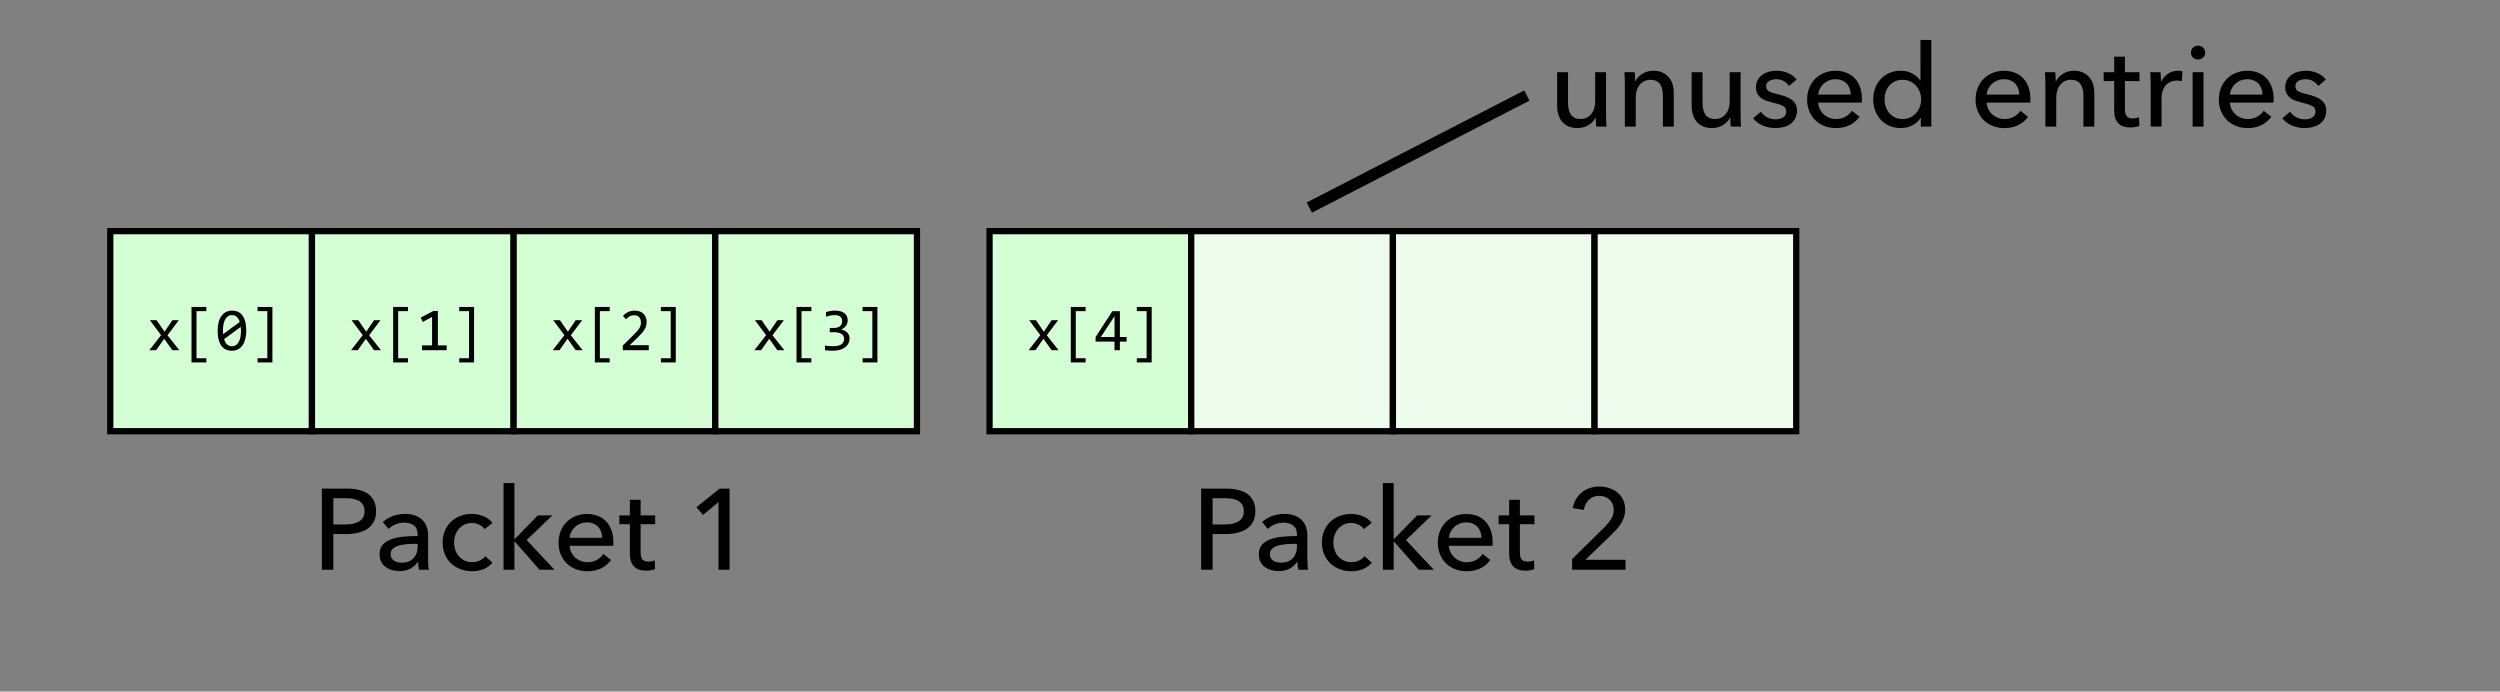 <svg xmlns="http://www.w3.org/2000/svg" xmlns:xlink="http://www.w3.org/1999/xlink" id="Layer_1" x="0" y="0" version="1.1" viewBox="0 0 1308.73 362" style="enable-background:new 0 0 1308.73 362" xml:space="preserve"><rect x="0" y="0" width="1308.73" height="362" fill="#808080" stroke="none"/><style type="text/css">.st4{fill:#d4ffd4}.st5{fill:none;stroke:#000;stroke-width:3.274;stroke-miterlimit:10}.st9{fill:#eefcee}.st18{fill:none;stroke:#000;stroke-width:6;stroke-miterlimit:10}</style><rect width="105.57" height="104.74" x="57.73" y="121" class="st4"/><rect width="105.57" height="104.74" x="57.73" y="121" class="st5"/><g><path d="M93.86,183.33h-3.64l-4.27-5.99l-4.22,5.99h-3.54l6.13-7.88l-5.84-7.82h3.51l4.16,6.03l4.08-6.03h3.39l-5.94,7.88 L93.86,183.33z"/><path d="M108.02,189.73h-7.77v-29.04h7.77v2.19h-5.15v24.66h5.15V189.73z"/><path d="M128.91,173.12c0,1.56-0.16,2.99-0.47,4.27c-0.32,1.29-0.79,2.39-1.43,3.31c-0.64,0.92-1.44,1.64-2.39,2.14 c-0.95,0.5-2.07,0.76-3.35,0.76c-1.1,0-2.11-0.21-3.01-0.62c-0.9-0.41-1.68-1.04-2.32-1.9c-0.64-0.85-1.13-1.94-1.48-3.27 s-0.52-2.89-0.52-4.7c0-1.56,0.16-2.99,0.48-4.28c0.32-1.29,0.8-2.4,1.43-3.32c0.64-0.92,1.43-1.64,2.39-2.14 c0.96-0.51,2.07-0.76,3.34-0.76c1.1,0,2.11,0.21,3.01,0.62c0.9,0.41,1.68,1.05,2.32,1.91c0.64,0.86,1.13,1.95,1.48,3.27 S128.91,171.31,128.91,173.12z M116.72,173.03c0,0.32,0,0.65,0.01,0.97s0.02,0.64,0.06,0.94l8.71-6.39 c-0.16-0.53-0.36-1.02-0.6-1.45s-0.53-0.82-0.87-1.13c-0.34-0.32-0.72-0.56-1.15-0.74c-0.43-0.18-0.91-0.27-1.45-0.27 c-0.71,0-1.36,0.17-1.95,0.52c-0.58,0.34-1.08,0.86-1.49,1.54s-0.72,1.53-0.95,2.53C116.83,170.54,116.72,171.7,116.72,173.03z M126.14,173.21c0-0.35-0.01-0.71-0.04-1.06c-0.03-0.35-0.05-0.69-0.09-1.02l-8.71,6.42c0.16,0.54,0.36,1.04,0.6,1.5 c0.24,0.46,0.53,0.85,0.87,1.18s0.73,0.58,1.17,0.77c0.44,0.18,0.93,0.27,1.49,0.27c0.71,0,1.36-0.17,1.95-0.52 c0.58-0.34,1.08-0.85,1.49-1.53c0.41-0.68,0.72-1.52,0.95-2.52C126.03,175.7,126.14,174.54,126.14,173.21z"/><path d="M142.6,189.73h-7.77v-2.19h5.12v-24.66h-5.12v-2.19h7.77V189.73z"/></g><rect width="105.57" height="104.74" x="163.3" y="121" class="st4"/><rect width="105.57" height="104.74" x="163.3" y="121" class="st5"/><g><path d="M199.43,183.33h-3.64l-4.27-5.99l-4.22,5.99h-3.54l6.13-7.88l-5.84-7.82h3.51l4.16,6.03l4.08-6.03h3.39l-5.94,7.88 L199.43,183.33z"/><path d="M213.59,189.73h-7.77v-29.04h7.77v2.19h-5.15v24.66h5.15V189.73z"/><path d="M233.84,183.33H220.9v-2.53h5.29v-14.91l-4.93,2.66l-1.01-2.31l6.55-3.42h2.43v17.99h4.6V183.33z"/><path d="M248.17,189.73h-7.77v-2.19h5.12v-24.66h-5.12v-2.19h7.77V189.73z"/></g><rect width="105.57" height="104.74" x="268.88" y="121" class="st4"/><rect width="105.57" height="104.74" x="268.88" y="121" class="st5"/><g><path d="M305,183.33h-3.64l-4.27-5.99l-4.22,5.99h-3.54l6.13-7.88l-5.84-7.82h3.51l4.16,6.03l4.08-6.03h3.39l-5.94,7.88L305,183.33 z"/><path d="M319.17,189.73h-7.77v-29.04h7.77v2.19h-5.15v24.66h5.15V189.73z"/><path d="M339.58,183.33h-13.56v-2.44l5.32-5.25c0.87-0.85,1.58-1.59,2.13-2.22c0.55-0.62,0.97-1.2,1.28-1.71 c0.3-0.52,0.51-1,0.61-1.46c0.1-0.46,0.16-0.95,0.16-1.49c0-0.5-0.07-0.98-0.2-1.43c-0.14-0.45-0.35-0.85-0.63-1.2 c-0.28-0.34-0.65-0.62-1.1-0.81c-0.45-0.2-0.99-0.3-1.62-0.3c-0.87,0-1.67,0.19-2.38,0.58c-0.71,0.39-1.37,0.89-1.97,1.5l-1.51-1.8 c0.78-0.81,1.67-1.46,2.69-1.95c1.01-0.49,2.19-0.74,3.54-0.74c0.91,0,1.75,0.14,2.5,0.41c0.75,0.27,1.4,0.66,1.95,1.17 c0.55,0.51,0.97,1.14,1.27,1.88c0.3,0.74,0.45,1.57,0.45,2.5c0,0.78-0.1,1.51-0.31,2.17c-0.21,0.67-0.53,1.33-0.95,1.99 c-0.43,0.66-0.96,1.35-1.61,2.05c-0.65,0.71-1.41,1.49-2.29,2.33l-3.73,3.61h10V183.33z"/><path d="M353.75,189.73h-7.77v-2.19h5.12v-24.66h-5.12v-2.19h7.77V189.73z"/></g><rect width="105.57" height="104.74" x="374.45" y="121" class="st4"/><rect width="105.57" height="104.74" x="374.45" y="121" class="st5"/><g><path d="M410.58,183.33h-3.64l-4.27-5.99l-4.22,5.99h-3.54l6.13-7.88l-5.84-7.82h3.51l4.16,6.03l4.08-6.03h3.39l-5.94,7.88 L410.58,183.33z"/><path d="M424.74,189.73h-7.77v-29.04h7.77v2.19h-5.15v24.66h5.15V189.73z"/><path d="M444.76,177.12c0,0.9-0.18,1.74-0.55,2.52s-0.92,1.47-1.65,2.06c-0.74,0.59-1.66,1.05-2.77,1.39 c-1.11,0.34-2.41,0.51-3.89,0.51c-0.82,0-1.55-0.03-2.21-0.08s-1.26-0.12-1.83-0.2v-2.44c0.65,0.12,1.34,0.2,2.06,0.27 s1.47,0.09,2.22,0.09c1.03,0,1.91-0.09,2.64-0.27c0.73-0.18,1.33-0.45,1.79-0.79c0.46-0.34,0.8-0.76,1.01-1.25 c0.21-0.49,0.31-1.04,0.31-1.66c0-0.56-0.13-1.05-0.38-1.47c-0.25-0.42-0.61-0.77-1.06-1.05c-0.46-0.28-1-0.49-1.64-0.63 s-1.33-0.21-2.09-0.21h-2.35v-2.24h2.38c0.62,0,1.18-0.08,1.69-0.24c0.51-0.16,0.95-0.39,1.31-0.7c0.36-0.3,0.64-0.67,0.83-1.12 c0.19-0.44,0.29-0.95,0.29-1.51c0-1.09-0.34-1.89-1.01-2.39c-0.67-0.5-1.66-0.75-2.96-0.75c-0.69,0-1.41,0.07-2.14,0.2 c-0.73,0.14-1.52,0.34-2.36,0.61v-2.38c0.36-0.12,0.74-0.24,1.14-0.34c0.4-0.1,0.81-0.18,1.21-0.25c0.4-0.07,0.81-0.12,1.21-0.16 c0.4-0.04,0.78-0.05,1.15-0.05c1.09,0,2.05,0.12,2.88,0.35c0.83,0.23,1.52,0.57,2.08,1.01s0.98,0.97,1.26,1.59 c0.28,0.63,0.43,1.33,0.43,2.11c0,1.17-0.3,2.15-0.91,2.94s-1.43,1.42-2.48,1.89c0.54,0.08,1.06,0.25,1.58,0.5s0.99,0.57,1.4,0.96 c0.41,0.39,0.75,0.85,1.01,1.38C444.63,175.89,444.76,176.48,444.76,177.12z"/><path d="M459.32,189.73h-7.77v-2.19h5.12v-24.66h-5.12v-2.19h7.77V189.73z"/></g><rect width="105.57" height="104.74" x="518.02" y="121" class="st4"/><rect width="105.57" height="104.74" x="518.02" y="121" class="st5"/><g><path d="M554.15,183.33h-3.64l-4.27-5.99l-4.22,5.99h-3.54l6.13-7.88l-5.84-7.82h3.51l4.16,6.03l4.08-6.03h3.39l-5.94,7.88 L554.15,183.33z"/><path d="M568.31,189.73h-7.77v-29.04h7.77v2.19h-5.15v24.66h5.15V189.73z"/><path d="M589.75,178.81h-3.51v4.52h-2.8v-4.52h-9.91v-2.39l8.78-13.52h3.94v13.52h3.51V178.81z M583.44,165.52l-7.17,10.89h7.17 V165.52z"/><path d="M602.89,189.73h-7.77v-2.19h5.12v-24.66h-5.12v-2.19h7.77V189.73z"/></g><rect width="105.57" height="104.74" x="623.6" y="121" class="st9"/><rect width="105.57" height="104.74" x="623.6" y="121" class="st5"/><rect width="105.57" height="104.74" x="729.17" y="121" class="st9"/><rect width="105.57" height="104.74" x="729.17" y="121" class="st5"/><rect width="105.57" height="104.74" x="834.74" y="121" class="st9"/><rect width="105.57" height="104.74" x="834.74" y="121" class="st5"/><g><path d="M168.51,255.77h13.07c2.3,0,4.4,0.23,6.29,0.69c1.9,0.46,3.51,1.17,4.84,2.13c1.33,0.96,2.36,2.18,3.08,3.66 c0.73,1.48,1.09,3.26,1.09,5.34c0,2.12-0.39,3.94-1.18,5.46c-0.79,1.52-1.88,2.76-3.27,3.72c-1.39,0.96-3.05,1.67-4.96,2.13 c-1.92,0.46-3.98,0.69-6.2,0.69h-6.78v18.67h-5.99V255.77z M174.5,274.55h6.35c1.45,0,2.79-0.13,4.02-0.39 c1.23-0.26,2.29-0.66,3.18-1.2c0.89-0.54,1.57-1.25,2.06-2.13c0.48-0.88,0.73-1.96,0.73-3.24c0-1.28-0.25-2.35-0.76-3.21 c-0.5-0.86-1.19-1.56-2.06-2.1c-0.87-0.54-1.91-0.92-3.12-1.14s-2.52-0.33-3.93-0.33h-6.47V274.55z"/><path d="M218.66,279.83c0-2.12-0.65-3.69-1.94-4.71c-1.29-1.02-3-1.53-5.14-1.53c-1.61,0-3.14,0.31-4.57,0.93 c-1.43,0.62-2.63,1.41-3.6,2.37l-3.02-3.6c1.41-1.32,3.14-2.36,5.17-3.12c2.04-0.76,4.22-1.14,6.56-1.14 c2.06,0,3.84,0.29,5.35,0.87s2.75,1.37,3.72,2.37c0.97,1,1.69,2.18,2.18,3.54c0.48,1.36,0.73,2.82,0.73,4.38v12.42 c0,0.96,0.03,1.97,0.09,3.03c0.06,1.06,0.17,1.93,0.33,2.61h-5.14c-0.32-1.36-0.48-2.72-0.48-4.08h-0.18 c-1.05,1.52-2.37,2.7-3.96,3.54c-1.59,0.84-3.48,1.26-5.66,1.26c-1.13,0-2.31-0.15-3.54-0.45c-1.23-0.3-2.35-0.79-3.36-1.47 c-1.01-0.68-1.85-1.58-2.51-2.7c-0.67-1.12-1-2.5-1-4.14c0-2.16,0.58-3.87,1.75-5.13c1.17-1.26,2.7-2.22,4.6-2.88 c1.9-0.66,4.03-1.09,6.41-1.29c2.38-0.2,4.78-0.3,7.2-0.3V279.83z M217.27,284.7c-1.41,0-2.87,0.06-4.39,0.18 c-1.51,0.12-2.88,0.36-4.11,0.72c-1.23,0.36-2.25,0.9-3.06,1.62c-0.81,0.72-1.21,1.68-1.21,2.88c0,0.84,0.17,1.54,0.51,2.1 c0.34,0.56,0.8,1.02,1.36,1.38c0.56,0.36,1.19,0.61,1.88,0.75c0.69,0.14,1.39,0.21,2.12,0.21c2.66,0,4.71-0.79,6.14-2.37 c1.43-1.58,2.15-3.57,2.15-5.97v-1.5H217.27z"/><path d="M253.68,277.01c-0.6-0.92-1.51-1.69-2.72-2.31c-1.21-0.62-2.5-0.93-3.87-0.93c-1.49,0-2.81,0.28-3.96,0.84 c-1.15,0.56-2.13,1.31-2.93,2.25c-0.81,0.94-1.42,2.03-1.85,3.27c-0.42,1.24-0.63,2.54-0.63,3.9c0,1.36,0.21,2.66,0.63,3.9 c0.42,1.24,1.04,2.33,1.85,3.27c0.81,0.94,1.79,1.69,2.96,2.25c1.17,0.56,2.5,0.84,3.99,0.84c1.45,0,2.77-0.28,3.96-0.84 c1.19-0.56,2.17-1.32,2.93-2.28l3.81,3.42c-1.21,1.4-2.72,2.49-4.54,3.27c-1.81,0.78-3.87,1.17-6.17,1.17 c-2.22,0-4.26-0.36-6.14-1.08c-1.88-0.72-3.5-1.73-4.87-3.03c-1.37-1.3-2.45-2.87-3.24-4.71c-0.79-1.84-1.18-3.9-1.18-6.18 c0-2.24,0.38-4.28,1.15-6.12c0.77-1.84,1.83-3.42,3.21-4.74c1.37-1.32,2.99-2.34,4.87-3.06c1.88-0.72,3.9-1.08,6.08-1.08 c2.02,0,4.02,0.4,6.02,1.2c2,0.8,3.58,1.96,4.75,3.48L253.68,277.01z"/><path d="M269.29,282.18h0.18l12.04-12.36h7.62l-13.43,12.9l14.58,15.54h-7.86l-12.95-14.76h-0.18v14.76h-5.69v-45.37h5.69V282.18z"/><path d="M321.08,283.8c0,0.32,0,0.64,0,0.96s-0.02,0.64-0.06,0.96h-22.81c0.04,1.19,0.31,2.32,0.82,3.37 c0.5,1.05,1.18,1.97,2.03,2.74c0.85,0.78,1.82,1.38,2.93,1.82c1.11,0.44,2.29,0.66,3.54,0.66c1.94,0,3.61-0.42,5.02-1.26 c1.41-0.84,2.52-1.86,3.33-3.06l3.99,3.18c-1.53,2.02-3.34,3.5-5.41,4.45c-2.08,0.95-4.39,1.43-6.93,1.43 c-2.18,0-4.2-0.36-6.05-1.08c-1.86-0.72-3.45-1.73-4.78-3.03c-1.33-1.3-2.38-2.87-3.15-4.71c-0.77-1.84-1.15-3.88-1.15-6.12 c0-2.2,0.37-4.23,1.12-6.09c0.75-1.86,1.79-3.45,3.12-4.77c1.33-1.32,2.91-2.35,4.73-3.09c1.82-0.74,3.78-1.11,5.88-1.11 c2.1,0,4.01,0.34,5.73,1.02c1.72,0.68,3.17,1.66,4.37,2.94c1.19,1.28,2.11,2.83,2.76,4.65 C320.75,279.47,321.08,281.52,321.08,283.8z M315.27,281.52c-0.04-1.12-0.23-2.17-0.57-3.15c-0.34-0.98-0.85-1.83-1.51-2.55 c-0.67-0.72-1.49-1.29-2.48-1.71c-0.99-0.42-2.15-0.63-3.48-0.63c-1.21,0-2.35,0.21-3.42,0.63c-1.07,0.42-2,0.99-2.78,1.71 c-0.79,0.72-1.43,1.57-1.94,2.55c-0.5,0.98-0.8,2.03-0.88,3.15H315.27z"/><path d="M342.98,274.43h-7.62v14.78c0,1.71,0.32,2.94,0.97,3.68c0.64,0.74,1.67,1.11,3.09,1.11c0.52,0,1.09-0.05,1.69-0.17 c0.6-0.11,1.15-0.27,1.63-0.5l0.18,4.62c-0.69,0.24-1.44,0.43-2.27,0.57c-0.83,0.14-1.68,0.21-2.57,0.21c-2.7,0-4.77-0.74-6.2-2.22 c-1.43-1.48-2.15-3.7-2.15-6.66v-15.42h-5.5v-4.62h5.5v-8.16h5.63v8.16h7.62V274.43z"/><path d="M381.93,298.26h-5.81v-35.41l-8.11,6.72l-3.45-4.02l12.15-9.78h5.21V298.26z"/></g><g><path d="M628.8,255.77h13.07c2.3,0,4.4,0.23,6.29,0.69c1.9,0.46,3.51,1.17,4.84,2.13c1.33,0.96,2.36,2.18,3.08,3.66 c0.73,1.48,1.09,3.26,1.09,5.34c0,2.12-0.39,3.94-1.18,5.46c-0.79,1.52-1.88,2.76-3.27,3.72c-1.39,0.96-3.05,1.67-4.96,2.13 c-1.92,0.46-3.98,0.69-6.2,0.69h-6.78v18.67h-5.99V255.77z M634.79,274.55h6.35c1.45,0,2.79-0.13,4.02-0.39 c1.23-0.26,2.29-0.66,3.18-1.2c0.89-0.54,1.57-1.25,2.06-2.13c0.48-0.88,0.73-1.96,0.73-3.24c0-1.28-0.25-2.35-0.76-3.21 c-0.5-0.86-1.19-1.56-2.06-2.1c-0.87-0.54-1.91-0.92-3.12-1.14s-2.52-0.33-3.93-0.33h-6.47V274.55z"/><path d="M678.95,279.83c0-2.12-0.65-3.69-1.94-4.71c-1.29-1.02-3-1.53-5.14-1.53c-1.61,0-3.14,0.31-4.57,0.93 c-1.43,0.62-2.63,1.41-3.6,2.37l-3.02-3.6c1.41-1.32,3.14-2.36,5.17-3.12c2.04-0.76,4.22-1.14,6.56-1.14 c2.06,0,3.84,0.29,5.35,0.87s2.75,1.37,3.72,2.37c0.97,1,1.69,2.18,2.18,3.54c0.48,1.36,0.73,2.82,0.73,4.38v12.42 c0,0.96,0.03,1.97,0.09,3.03c0.06,1.06,0.17,1.93,0.33,2.61h-5.14c-0.32-1.36-0.48-2.72-0.48-4.08h-0.18 c-1.05,1.52-2.37,2.7-3.96,3.54c-1.59,0.84-3.48,1.26-5.66,1.26c-1.13,0-2.31-0.15-3.54-0.45c-1.23-0.3-2.35-0.79-3.36-1.47 c-1.01-0.68-1.85-1.58-2.51-2.7c-0.67-1.12-1-2.5-1-4.14c0-2.16,0.58-3.87,1.75-5.13c1.17-1.26,2.7-2.22,4.6-2.88 c1.9-0.66,4.03-1.09,6.41-1.29c2.38-0.2,4.78-0.3,7.2-0.3V279.83z M677.56,284.7c-1.41,0-2.87,0.06-4.39,0.18 c-1.51,0.12-2.88,0.36-4.11,0.72c-1.23,0.36-2.25,0.9-3.06,1.62c-0.81,0.72-1.21,1.68-1.21,2.88c0,0.84,0.17,1.54,0.51,2.1 c0.34,0.56,0.8,1.02,1.36,1.38c0.56,0.36,1.19,0.61,1.88,0.75c0.69,0.14,1.39,0.21,2.12,0.21c2.66,0,4.71-0.79,6.14-2.37 c1.43-1.58,2.15-3.57,2.15-5.97v-1.5H677.56z"/><path d="M713.98,277.01c-0.6-0.92-1.51-1.69-2.72-2.31c-1.21-0.62-2.5-0.93-3.87-0.93c-1.49,0-2.81,0.28-3.96,0.84 c-1.15,0.56-2.13,1.31-2.93,2.25c-0.81,0.94-1.42,2.03-1.85,3.27c-0.42,1.24-0.63,2.54-0.63,3.9c0,1.36,0.21,2.66,0.63,3.9 c0.42,1.24,1.04,2.33,1.85,3.27c0.81,0.94,1.79,1.69,2.96,2.25c1.17,0.56,2.5,0.84,3.99,0.84c1.45,0,2.77-0.28,3.96-0.84 c1.19-0.56,2.17-1.32,2.93-2.28l3.81,3.42c-1.21,1.4-2.72,2.49-4.54,3.27c-1.81,0.78-3.87,1.17-6.17,1.17 c-2.22,0-4.26-0.36-6.14-1.08c-1.88-0.72-3.5-1.73-4.87-3.03c-1.37-1.3-2.45-2.87-3.24-4.71c-0.79-1.84-1.18-3.9-1.18-6.18 c0-2.24,0.38-4.28,1.15-6.12c0.77-1.84,1.83-3.42,3.21-4.74c1.37-1.32,2.99-2.34,4.87-3.06c1.88-0.72,3.9-1.08,6.08-1.08 c2.02,0,4.02,0.4,6.02,1.2c2,0.8,3.58,1.96,4.75,3.48L713.98,277.01z"/><path d="M729.58,282.18h0.18l12.04-12.36h7.62L736,282.72l14.58,15.54h-7.86l-12.95-14.76h-0.18v14.76h-5.69v-45.37h5.69V282.18z"/><path d="M781.37,283.8c0,0.32,0,0.64,0,0.96s-0.02,0.64-0.06,0.96H758.5c0.04,1.19,0.31,2.32,0.82,3.37 c0.5,1.05,1.18,1.97,2.03,2.74c0.85,0.78,1.82,1.38,2.93,1.82c1.11,0.44,2.29,0.66,3.54,0.66c1.94,0,3.61-0.42,5.02-1.26 c1.41-0.84,2.52-1.86,3.33-3.06l3.99,3.18c-1.53,2.02-3.34,3.5-5.41,4.45c-2.08,0.95-4.39,1.43-6.93,1.43 c-2.18,0-4.2-0.36-6.05-1.08c-1.86-0.72-3.45-1.73-4.78-3.03c-1.33-1.3-2.38-2.87-3.15-4.71c-0.77-1.84-1.15-3.88-1.15-6.12 c0-2.2,0.37-4.23,1.12-6.09c0.75-1.86,1.79-3.45,3.12-4.77c1.33-1.32,2.91-2.35,4.73-3.09c1.82-0.74,3.78-1.11,5.88-1.11 c2.1,0,4.01,0.34,5.73,1.02c1.72,0.68,3.17,1.66,4.37,2.94c1.19,1.28,2.11,2.83,2.76,4.65 C781.05,279.47,781.37,281.52,781.37,283.8z M775.56,281.52c-0.04-1.12-0.23-2.17-0.57-3.15c-0.34-0.98-0.85-1.83-1.51-2.55 c-0.67-0.72-1.49-1.29-2.48-1.71c-0.99-0.42-2.15-0.63-3.48-0.63c-1.21,0-2.35,0.21-3.42,0.63c-1.07,0.42-2,0.99-2.78,1.71 c-0.79,0.72-1.43,1.57-1.94,2.55c-0.5,0.98-0.8,2.03-0.88,3.15H775.56z"/><path d="M803.27,274.43h-7.62v14.78c0,1.71,0.32,2.94,0.97,3.68c0.64,0.74,1.67,1.11,3.09,1.11c0.52,0,1.09-0.05,1.69-0.17 c0.6-0.11,1.15-0.27,1.63-0.5l0.18,4.62c-0.69,0.24-1.44,0.43-2.27,0.57c-0.83,0.14-1.68,0.21-2.57,0.21c-2.7,0-4.77-0.74-6.2-2.22 c-1.43-1.48-2.15-3.7-2.15-6.66v-15.42h-5.5v-4.62h5.5v-8.16h5.63v8.16h7.62V274.43z"/><path d="M850.94,298.26h-27.95v-5.58l17.06-16.8c1.29-1.32,2.4-2.7,3.33-4.14c0.93-1.44,1.39-3.06,1.39-4.86 c0-1.12-0.2-2.13-0.6-3.03c-0.4-0.9-0.95-1.67-1.63-2.31c-0.69-0.64-1.49-1.13-2.42-1.47c-0.93-0.34-1.92-0.51-2.96-0.51 c-2.18,0-3.97,0.69-5.38,2.07c-1.41,1.38-2.3,3.15-2.66,5.31l-5.75-0.96c0.24-1.6,0.76-3.09,1.54-4.47 c0.79-1.38,1.78-2.58,2.99-3.6s2.61-1.81,4.2-2.37c1.59-0.56,3.3-0.84,5.11-0.84c1.77,0,3.48,0.26,5.11,0.78 c1.63,0.52,3.07,1.28,4.33,2.28c1.25,1,2.25,2.26,2.99,3.78c0.75,1.52,1.12,3.26,1.12,5.22c0,1.36-0.18,2.62-0.54,3.78 c-0.36,1.16-0.86,2.26-1.48,3.3c-0.63,1.04-1.36,2.03-2.21,2.97c-0.85,0.94-1.73,1.87-2.66,2.79l-13.91,13.44h20.99V298.26z"/></g><g><path d="M835.61,66.26c-0.08-0.72-0.14-1.53-0.18-2.43c-0.04-0.9-0.06-1.65-0.06-2.25h-0.12c-0.73,1.52-1.95,2.81-3.66,3.87 c-1.71,1.06-3.62,1.59-5.72,1.59c-1.86,0-3.46-0.3-4.81-0.9c-1.35-0.6-2.46-1.43-3.33-2.49c-0.87-1.06-1.51-2.29-1.94-3.69 s-0.64-2.9-0.64-4.5V37.81h5.69v15.73c0,1.16,0.09,2.27,0.27,3.33c0.18,1.06,0.51,1.99,1,2.79s1.15,1.44,2,1.92 c0.85,0.48,1.94,0.72,3.27,0.72c2.3,0,4.15-0.85,5.57-2.55c1.41-1.7,2.12-3.97,2.12-6.81V37.81h5.69v22.33 c0,0.76,0.02,1.74,0.06,2.94c0.04,1.2,0.1,2.26,0.18,3.18H835.61z"/><path d="M855.76,37.81c0.08,0.72,0.14,1.53,0.18,2.43c0.04,0.9,0.06,1.65,0.06,2.25h0.18c0.36-0.76,0.86-1.47,1.48-2.13 c0.62-0.66,1.34-1.24,2.15-1.74c0.81-0.5,1.69-0.89,2.66-1.17c0.97-0.28,1.98-0.42,3.02-0.42c1.85,0,3.45,0.31,4.78,0.93 c1.33,0.62,2.44,1.45,3.33,2.49c0.89,1.04,1.54,2.26,1.97,3.66s0.64,2.9,0.64,4.5v17.65h-5.69V50.48c0-1.16-0.09-2.26-0.27-3.3 c-0.18-1.04-0.51-1.96-1-2.76c-0.48-0.8-1.15-1.44-2-1.92c-0.85-0.48-1.94-0.72-3.27-0.72c-2.26,0-4.1,0.85-5.54,2.55 c-1.43,1.7-2.15,3.97-2.15,6.81v15.12h-5.69V43.93c0-0.76-0.02-1.74-0.06-2.94c-0.04-1.2-0.1-2.26-0.18-3.18H855.76z"/><path d="M906.03,66.26c-0.08-0.72-0.14-1.53-0.18-2.43c-0.04-0.9-0.06-1.65-0.06-2.25h-0.12c-0.73,1.52-1.95,2.81-3.66,3.87 c-1.71,1.06-3.62,1.59-5.72,1.59c-1.86,0-3.46-0.3-4.81-0.9c-1.35-0.6-2.46-1.43-3.33-2.49c-0.87-1.06-1.51-2.29-1.94-3.69 s-0.64-2.9-0.64-4.5V37.81h5.69v15.73c0,1.16,0.09,2.27,0.27,3.33c0.18,1.06,0.51,1.99,1,2.79s1.15,1.44,2,1.92 c0.85,0.48,1.94,0.72,3.27,0.72c2.3,0,4.15-0.85,5.57-2.55c1.41-1.7,2.12-3.97,2.12-6.81V37.81h5.69v22.33 c0,0.76,0.02,1.74,0.06,2.94c0.04,1.2,0.1,2.26,0.18,3.18H906.03z"/><path d="M936.52,45.01c-0.65-1.04-1.55-1.89-2.72-2.55c-1.17-0.66-2.48-0.99-3.93-0.99c-0.65,0-1.29,0.07-1.94,0.21 c-0.65,0.14-1.22,0.36-1.72,0.66c-0.5,0.3-0.91,0.68-1.21,1.14c-0.3,0.46-0.45,1.03-0.45,1.71c0,1.2,0.54,2.09,1.63,2.67 s2.72,1.11,4.9,1.59c1.37,0.32,2.64,0.7,3.81,1.14c1.17,0.44,2.19,0.99,3.06,1.65c0.87,0.66,1.54,1.45,2.03,2.37 c0.48,0.92,0.73,2,0.73,3.24c0,1.68-0.32,3.1-0.97,4.26c-0.65,1.16-1.5,2.11-2.57,2.85c-1.07,0.74-2.29,1.27-3.66,1.59 c-1.37,0.32-2.78,0.48-4.23,0.48c-2.18,0-4.31-0.42-6.38-1.26c-2.08-0.84-3.8-2.12-5.17-3.84l4.05-3.42 c0.77,1.12,1.82,2.06,3.18,2.82c1.35,0.76,2.83,1.14,4.45,1.14c0.73,0,1.42-0.07,2.09-0.21c0.67-0.14,1.27-0.37,1.81-0.69 c0.54-0.32,0.98-0.74,1.3-1.26c0.32-0.52,0.48-1.18,0.48-1.98c0-1.32-0.64-2.3-1.91-2.94c-1.27-0.64-3.14-1.24-5.6-1.8 c-0.97-0.24-1.95-0.53-2.93-0.87c-0.99-0.34-1.89-0.81-2.69-1.41c-0.81-0.6-1.46-1.35-1.97-2.25c-0.5-0.9-0.76-2.01-0.76-3.33 c0-1.52,0.31-2.83,0.94-3.93c0.62-1.1,1.44-2,2.45-2.7c1.01-0.7,2.16-1.22,3.45-1.56c1.29-0.34,2.62-0.51,3.99-0.51 c2.06,0,4.04,0.4,5.96,1.2c1.92,0.8,3.4,1.96,4.45,3.48L936.52,45.01z"/><path d="M974.69,51.8c0,0.32,0,0.64,0,0.96s-0.02,0.64-0.06,0.96h-22.81c0.04,1.19,0.31,2.32,0.82,3.37 c0.5,1.05,1.18,1.97,2.03,2.74c0.85,0.78,1.82,1.38,2.93,1.82c1.11,0.44,2.29,0.66,3.54,0.66c1.94,0,3.61-0.42,5.02-1.26 c1.41-0.84,2.52-1.86,3.33-3.06l3.99,3.18c-1.53,2.02-3.34,3.5-5.41,4.45c-2.08,0.95-4.39,1.43-6.93,1.43 c-2.18,0-4.2-0.36-6.05-1.08c-1.86-0.72-3.45-1.73-4.78-3.03c-1.33-1.3-2.38-2.87-3.15-4.71c-0.77-1.84-1.15-3.88-1.15-6.12 c0-2.2,0.37-4.23,1.12-6.09c0.75-1.86,1.79-3.45,3.12-4.77c1.33-1.32,2.91-2.35,4.73-3.09c1.82-0.74,3.78-1.11,5.88-1.11 c2.1,0,4.01,0.34,5.73,1.02c1.72,0.68,3.17,1.66,4.37,2.94c1.19,1.28,2.11,2.83,2.76,4.65C974.37,47.47,974.69,49.52,974.69,51.8z M968.88,49.52c-0.04-1.12-0.23-2.17-0.57-3.15c-0.34-0.98-0.85-1.83-1.51-2.55c-0.67-0.72-1.49-1.29-2.48-1.71 c-0.99-0.42-2.15-0.63-3.48-0.63c-1.21,0-2.35,0.21-3.42,0.63c-1.07,0.42-2,0.99-2.78,1.71c-0.79,0.72-1.43,1.57-1.94,2.55 c-0.5,0.98-0.8,2.03-0.88,3.15H968.88z"/><path d="M1005.42,61.76c-1.09,1.72-2.57,3.03-4.45,3.93s-3.84,1.35-5.9,1.35c-2.22,0-4.21-0.39-5.99-1.17 c-1.77-0.78-3.29-1.85-4.54-3.21c-1.25-1.36-2.22-2.96-2.9-4.8c-0.69-1.84-1.03-3.8-1.03-5.88c0-2.08,0.34-4.03,1.03-5.85 c0.69-1.82,1.66-3.41,2.93-4.77c1.27-1.36,2.79-2.42,4.57-3.18c1.77-0.76,3.73-1.14,5.87-1.14c2.34,0,4.38,0.49,6.11,1.47 c1.73,0.98,3.1,2.17,4.11,3.57h0.12V20.89h5.69v45.37h-5.51v-4.5H1005.42z M986.55,52.01c0,1.32,0.2,2.59,0.6,3.83 c0.4,1.24,1.01,2.33,1.81,3.29c0.81,0.96,1.79,1.73,2.96,2.3c1.17,0.58,2.54,0.87,4.11,0.87c1.45,0,2.77-0.28,3.96-0.84 c1.19-0.56,2.21-1.31,3.05-2.24c0.85-0.94,1.5-2.02,1.97-3.26c0.46-1.24,0.7-2.53,0.7-3.89s-0.23-2.65-0.7-3.89 c-0.46-1.24-1.12-2.33-1.97-3.29c-0.85-0.96-1.87-1.71-3.05-2.27c-1.19-0.56-2.51-0.84-3.96-0.84c-1.57,0-2.94,0.28-4.11,0.84 c-1.17,0.56-2.16,1.32-2.96,2.27c-0.81,0.96-1.41,2.05-1.81,3.29C986.75,49.41,986.55,50.69,986.55,52.01z"/><path d="M1062.89,51.8c0,0.32,0,0.64,0,0.96s-0.02,0.64-0.06,0.96h-22.81c0.04,1.19,0.31,2.32,0.82,3.37 c0.5,1.05,1.18,1.97,2.03,2.74c0.85,0.78,1.82,1.38,2.93,1.82c1.11,0.44,2.29,0.66,3.54,0.66c1.94,0,3.61-0.42,5.02-1.26 c1.41-0.84,2.52-1.86,3.33-3.06l3.99,3.18c-1.53,2.02-3.34,3.5-5.41,4.45c-2.08,0.95-4.39,1.43-6.93,1.43 c-2.18,0-4.2-0.36-6.05-1.08c-1.86-0.72-3.45-1.73-4.78-3.03c-1.33-1.3-2.38-2.87-3.15-4.71c-0.77-1.84-1.15-3.88-1.15-6.12 c0-2.2,0.37-4.23,1.12-6.09c0.75-1.86,1.79-3.45,3.12-4.77c1.33-1.32,2.91-2.35,4.73-3.09c1.82-0.74,3.78-1.11,5.88-1.11 c2.1,0,4.01,0.34,5.73,1.02c1.72,0.68,3.17,1.66,4.37,2.94c1.19,1.28,2.11,2.83,2.76,4.65 C1062.57,47.47,1062.89,49.52,1062.89,51.8z M1057.08,49.52c-0.04-1.12-0.23-2.17-0.57-3.15c-0.34-0.98-0.85-1.83-1.51-2.55 c-0.67-0.72-1.49-1.29-2.48-1.71c-0.99-0.42-2.15-0.63-3.48-0.63c-1.21,0-2.35,0.21-3.42,0.63c-1.07,0.42-2,0.99-2.78,1.71 c-0.79,0.72-1.43,1.57-1.94,2.55c-0.5,0.98-0.8,2.03-0.88,3.15H1057.08z"/><path d="M1075.9,37.81c0.08,0.72,0.14,1.53,0.18,2.43c0.04,0.9,0.06,1.65,0.06,2.25h0.18c0.36-0.76,0.86-1.47,1.48-2.13 c0.62-0.66,1.34-1.24,2.15-1.74c0.81-0.5,1.69-0.89,2.66-1.17c0.97-0.28,1.98-0.42,3.02-0.42c1.85,0,3.45,0.31,4.78,0.93 c1.33,0.62,2.44,1.45,3.33,2.49c0.89,1.04,1.54,2.26,1.97,3.66s0.64,2.9,0.64,4.5v17.65h-5.69V50.48c0-1.16-0.09-2.26-0.27-3.3 c-0.18-1.04-0.51-1.96-1-2.76c-0.48-0.8-1.15-1.44-2-1.92c-0.85-0.48-1.94-0.72-3.27-0.72c-2.26,0-4.1,0.85-5.54,2.55 c-1.43,1.7-2.15,3.97-2.15,6.81v15.12h-5.69V43.93c0-0.76-0.02-1.74-0.06-2.94c-0.04-1.2-0.1-2.26-0.18-3.18H1075.9z"/><path d="M1120,42.43h-7.62v14.78c0,1.71,0.32,2.94,0.97,3.68c0.64,0.74,1.67,1.11,3.09,1.11c0.52,0,1.09-0.05,1.69-0.17 c0.6-0.11,1.15-0.27,1.63-0.5l0.18,4.62c-0.69,0.24-1.44,0.43-2.27,0.57c-0.83,0.14-1.68,0.21-2.57,0.21c-2.7,0-4.77-0.74-6.2-2.22 c-1.43-1.48-2.15-3.7-2.15-6.66V42.43h-5.5v-4.62h5.5v-8.16h5.63v8.16h7.62V42.43z"/><path d="M1125.81,40.99c-0.04-1.2-0.1-2.26-0.18-3.18h5.38c0.08,0.72,0.14,1.55,0.18,2.49c0.04,0.94,0.06,1.71,0.06,2.31h0.18 c0.81-1.68,1.99-3.03,3.54-4.05c1.55-1.02,3.3-1.53,5.23-1.53c0.89,0,1.63,0.08,2.24,0.24l-0.24,5.22c-0.81-0.2-1.67-0.3-2.6-0.3 c-1.37,0-2.56,0.25-3.57,0.75c-1.01,0.5-1.85,1.17-2.51,2.01c-0.67,0.84-1.16,1.81-1.48,2.91c-0.32,1.1-0.48,2.25-0.48,3.45v14.94 h-5.69V43.93C1125.87,43.17,1125.85,42.19,1125.81,40.99z"/><path d="M1154.42,27.55c0,1.04-0.37,1.9-1.11,2.58c-0.74,0.68-1.63,1.02-2.67,1.02c-1.04,0-1.92-0.35-2.64-1.05 c-0.72-0.7-1.08-1.55-1.08-2.55c0-1.04,0.36-1.91,1.08-2.61c0.72-0.7,1.6-1.05,2.64-1.05c1.04,0,1.93,0.35,2.67,1.05 C1154.05,25.64,1154.42,26.51,1154.42,27.55z M1153.51,66.26h-5.69V37.81h5.69V66.26z"/><path d="M1190.23,51.8c0,0.32,0,0.64,0,0.96s-0.02,0.64-0.06,0.96h-22.81c0.04,1.19,0.31,2.32,0.82,3.37 c0.5,1.05,1.18,1.97,2.03,2.74c0.85,0.78,1.82,1.38,2.93,1.82c1.11,0.44,2.29,0.66,3.54,0.66c1.94,0,3.61-0.42,5.02-1.26 c1.41-0.84,2.52-1.86,3.33-3.06l3.99,3.18c-1.53,2.02-3.34,3.5-5.41,4.45c-2.08,0.95-4.39,1.43-6.93,1.43 c-2.18,0-4.2-0.36-6.05-1.08c-1.86-0.72-3.45-1.73-4.78-3.03c-1.33-1.3-2.38-2.87-3.15-4.71c-0.77-1.84-1.15-3.88-1.15-6.12 c0-2.2,0.37-4.23,1.12-6.09c0.75-1.86,1.79-3.45,3.12-4.77c1.33-1.32,2.91-2.35,4.73-3.09c1.82-0.74,3.78-1.11,5.88-1.11 c2.1,0,4.01,0.34,5.73,1.02c1.72,0.68,3.17,1.66,4.37,2.94c1.19,1.28,2.11,2.83,2.76,4.65 C1189.91,47.47,1190.23,49.52,1190.23,51.8z M1184.43,49.52c-0.04-1.12-0.23-2.17-0.57-3.15c-0.34-0.98-0.85-1.83-1.51-2.55 c-0.67-0.72-1.49-1.29-2.48-1.71c-0.99-0.42-2.15-0.63-3.48-0.63c-1.21,0-2.35,0.21-3.42,0.63c-1.07,0.42-2,0.99-2.78,1.71 c-0.79,0.72-1.43,1.57-1.94,2.55c-0.5,0.98-0.8,2.03-0.88,3.15H1184.43z"/><path d="M1213.58,45.01c-0.65-1.04-1.55-1.89-2.72-2.55c-1.17-0.66-2.48-0.99-3.93-0.99c-0.65,0-1.29,0.07-1.94,0.21 c-0.65,0.14-1.22,0.36-1.72,0.66c-0.5,0.3-0.91,0.68-1.21,1.14c-0.3,0.46-0.45,1.03-0.45,1.71c0,1.2,0.54,2.09,1.63,2.67 s2.72,1.11,4.9,1.59c1.37,0.32,2.64,0.7,3.81,1.14c1.17,0.44,2.19,0.99,3.06,1.65c0.87,0.66,1.54,1.45,2.03,2.37 c0.48,0.92,0.73,2,0.73,3.24c0,1.68-0.32,3.1-0.97,4.26c-0.65,1.16-1.5,2.11-2.57,2.85c-1.07,0.74-2.29,1.27-3.66,1.59 c-1.37,0.32-2.78,0.48-4.23,0.48c-2.18,0-4.31-0.42-6.38-1.26c-2.08-0.84-3.8-2.12-5.17-3.84l4.05-3.42 c0.77,1.12,1.82,2.06,3.18,2.82c1.35,0.76,2.83,1.14,4.45,1.14c0.73,0,1.42-0.07,2.09-0.21c0.67-0.14,1.27-0.37,1.81-0.69 c0.54-0.32,0.98-0.74,1.3-1.26c0.32-0.52,0.48-1.18,0.48-1.98c0-1.32-0.64-2.3-1.91-2.94c-1.27-0.64-3.14-1.24-5.6-1.8 c-0.97-0.24-1.95-0.53-2.93-0.87c-0.99-0.34-1.89-0.81-2.69-1.41c-0.81-0.6-1.46-1.35-1.97-2.25c-0.5-0.9-0.76-2.01-0.76-3.33 c0-1.52,0.31-2.83,0.94-3.93c0.62-1.1,1.44-2,2.45-2.7c1.01-0.7,2.16-1.22,3.45-1.56c1.29-0.34,2.62-0.51,3.99-0.51 c2.06,0,4.04,0.4,5.96,1.2c1.92,0.8,3.4,1.96,4.45,3.48L1213.58,45.01z"/></g><line x1="799.3" x2="685.42" y1="50" y2="108.67" class="st18"/></svg>